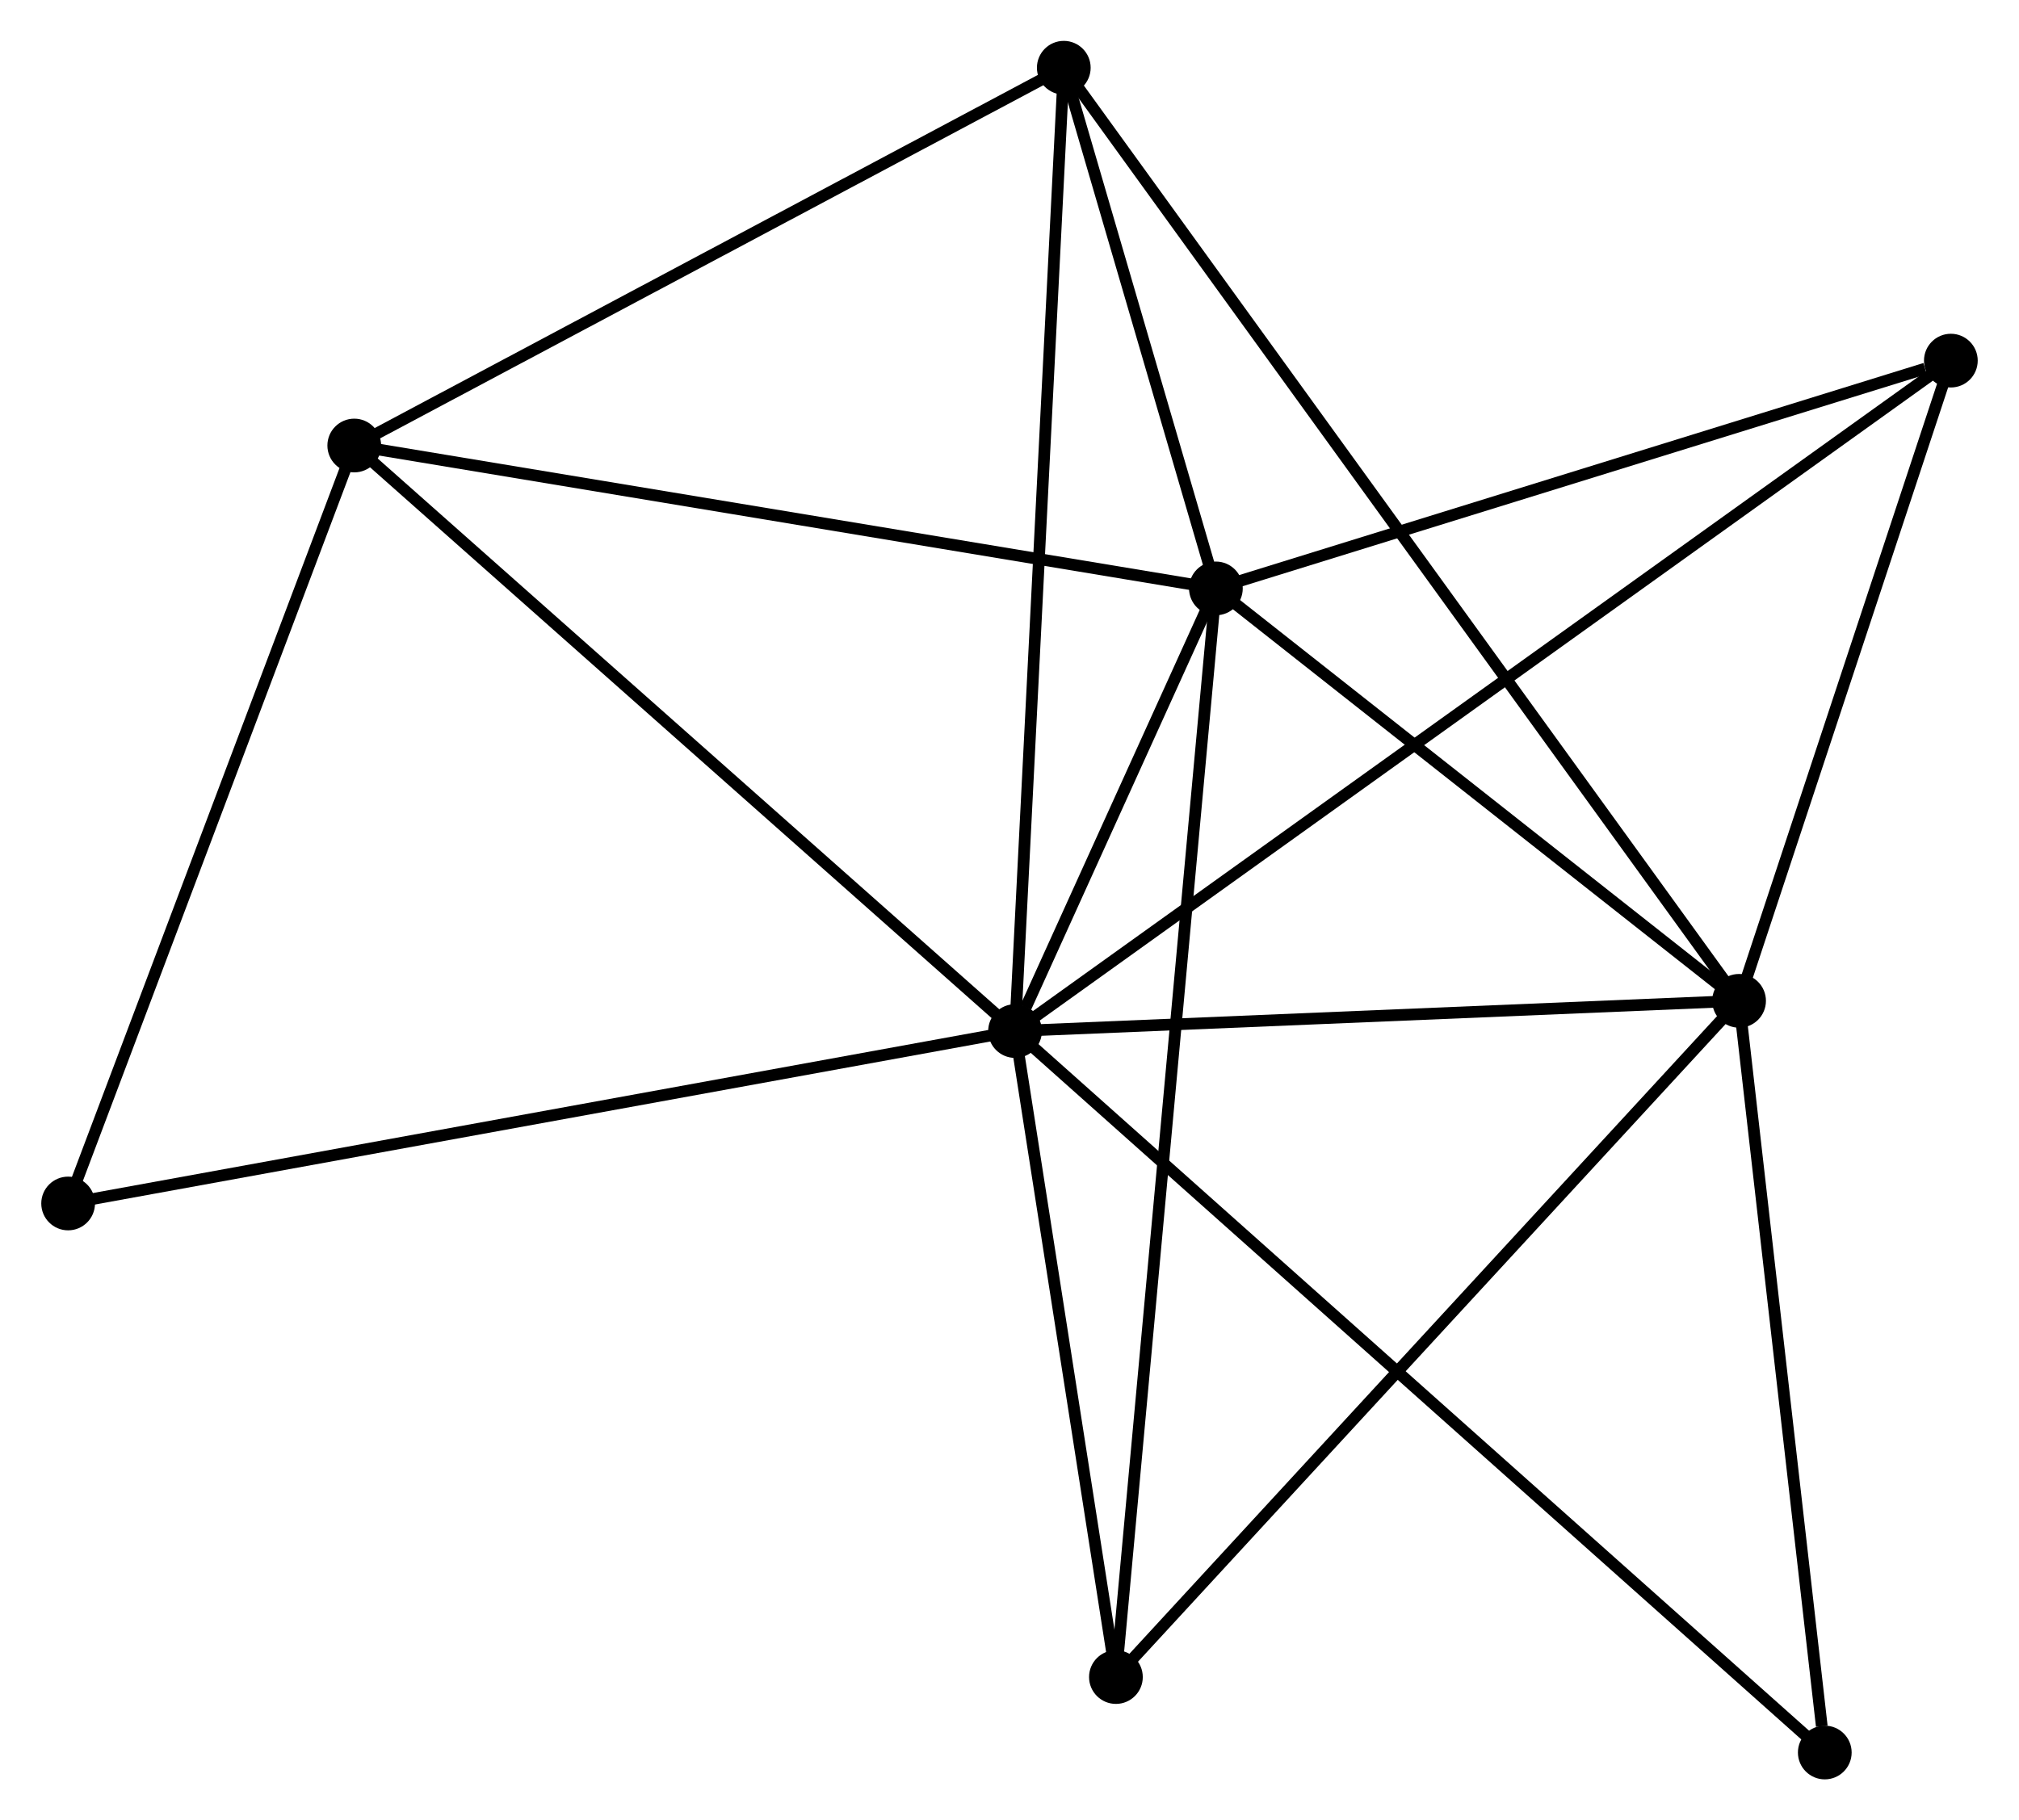 <?xml version="1.0" encoding="UTF-8" standalone="no"?>
<!DOCTYPE svg PUBLIC "-//W3C//DTD SVG 1.1//EN"
 "http://www.w3.org/Graphics/SVG/1.1/DTD/svg11.dtd">
<!-- Generated by graphviz version 2.36.0 (20140111.2315)
 -->
<!-- Title: %3 Pages: 1 -->
<svg width="173pt" height="156pt"
 viewBox="0.00 0.00 172.79 155.87" xmlns="http://www.w3.org/2000/svg" xmlns:xlink="http://www.w3.org/1999/xlink">
<g id="graph0" class="graph" transform="scale(1 1) rotate(0) translate(4 151.868)">
<title>%3</title>
<!-- 0 -->
<g id="node1" class="node"><title>0</title>
<ellipse fill="black" stroke="black" cx="82.87" cy="-63.579" rx="1.8" ry="1.8"/>
</g>
<!-- 1 -->
<g id="node2" class="node"><title>1</title>
<ellipse fill="black" stroke="black" cx="144.857" cy="-66.167" rx="1.8" ry="1.8"/>
</g>
<!-- 0&#45;&#45;1 -->
<g id="edge1" class="edge"><title>0&#45;&#45;1</title>
<path fill="none" stroke="black" d="M84.933,-63.665C94.344,-64.058 133.165,-65.679 142.723,-66.078"/>
</g>
<!-- 2 -->
<g id="node3" class="node"><title>2</title>
<ellipse fill="black" stroke="black" cx="100.065" cy="-101.482" rx="1.8" ry="1.8"/>
</g>
<!-- 0&#45;&#45;2 -->
<g id="edge2" class="edge"><title>0&#45;&#45;2</title>
<path fill="none" stroke="black" d="M83.795,-65.617C86.808,-72.26 96.32,-93.226 99.218,-99.615"/>
</g>
<!-- 3 -->
<g id="node4" class="node"><title>3</title>
<ellipse fill="black" stroke="black" cx="26.297" cy="-113.718" rx="1.8" ry="1.8"/>
</g>
<!-- 0&#45;&#45;3 -->
<g id="edge3" class="edge"><title>0&#45;&#45;3</title>
<path fill="none" stroke="black" d="M81.472,-64.818C73.713,-71.695 36.009,-105.111 27.855,-112.338"/>
</g>
<!-- 4 -->
<g id="node5" class="node"><title>4</title>
<ellipse fill="black" stroke="black" cx="87.043" cy="-146.068" rx="1.8" ry="1.8"/>
</g>
<!-- 0&#45;&#45;4 -->
<g id="edge4" class="edge"><title>0&#45;&#45;4</title>
<path fill="none" stroke="black" d="M82.974,-65.618C83.551,-77.031 86.376,-132.874 86.944,-144.1"/>
</g>
<!-- 5 -->
<g id="node6" class="node"><title>5</title>
<ellipse fill="black" stroke="black" cx="162.989" cy="-120.988" rx="1.8" ry="1.8"/>
</g>
<!-- 0&#45;&#45;5 -->
<g id="edge5" class="edge"><title>0&#45;&#45;5</title>
<path fill="none" stroke="black" d="M84.544,-64.778C94.971,-72.249 150.925,-112.343 161.325,-119.795"/>
</g>
<!-- 6 -->
<g id="node7" class="node"><title>6</title>
<ellipse fill="black" stroke="black" cx="91.506" cy="-8.262" rx="1.8" ry="1.8"/>
</g>
<!-- 0&#45;&#45;6 -->
<g id="edge6" class="edge"><title>0&#45;&#45;6</title>
<path fill="none" stroke="black" d="M83.158,-61.739C84.469,-53.34 89.877,-18.696 91.209,-10.166"/>
</g>
<!-- 7 -->
<g id="node8" class="node"><title>7</title>
<ellipse fill="black" stroke="black" cx="152.195" cy="-1.8" rx="1.8" ry="1.8"/>
</g>
<!-- 0&#45;&#45;7 -->
<g id="edge7" class="edge"><title>0&#45;&#45;7</title>
<path fill="none" stroke="black" d="M84.318,-62.289C93.34,-54.249 141.756,-11.102 150.755,-3.083"/>
</g>
<!-- 8 -->
<g id="node9" class="node"><title>8</title>
<ellipse fill="black" stroke="black" cx="1.8" cy="-48.814" rx="1.8" ry="1.8"/>
</g>
<!-- 0&#45;&#45;8 -->
<g id="edge8" class="edge"><title>0&#45;&#45;8</title>
<path fill="none" stroke="black" d="M80.866,-63.214C69.65,-61.171 14.767,-51.175 3.734,-49.166"/>
</g>
<!-- 1&#45;&#45;2 -->
<g id="edge9" class="edge"><title>1&#45;&#45;2</title>
<path fill="none" stroke="black" d="M143.367,-67.342C136.566,-72.704 108.514,-94.821 101.607,-100.266"/>
</g>
<!-- 1&#45;&#45;4 -->
<g id="edge10" class="edge"><title>1&#45;&#45;4</title>
<path fill="none" stroke="black" d="M143.65,-67.836C136.126,-78.234 95.749,-134.037 88.244,-144.408"/>
</g>
<!-- 1&#45;&#45;5 -->
<g id="edge11" class="edge"><title>1&#45;&#45;5</title>
<path fill="none" stroke="black" d="M145.46,-67.991C148.213,-76.314 159.569,-110.648 162.365,-119.101"/>
</g>
<!-- 1&#45;&#45;6 -->
<g id="edge12" class="edge"><title>1&#45;&#45;6</title>
<path fill="none" stroke="black" d="M143.538,-64.736C136.221,-56.794 100.665,-18.203 92.975,-9.856"/>
</g>
<!-- 1&#45;&#45;7 -->
<g id="edge13" class="edge"><title>1&#45;&#45;7</title>
<path fill="none" stroke="black" d="M145.069,-64.31C146.121,-55.076 150.788,-14.142 151.938,-4.053"/>
</g>
<!-- 2&#45;&#45;3 -->
<g id="edge14" class="edge"><title>2&#45;&#45;3</title>
<path fill="none" stroke="black" d="M98.242,-101.784C88.124,-103.463 38.961,-111.618 28.328,-113.382"/>
</g>
<!-- 2&#45;&#45;4 -->
<g id="edge15" class="edge"><title>2&#45;&#45;4</title>
<path fill="none" stroke="black" d="M99.505,-103.398C97.364,-110.732 89.7,-136.973 87.586,-144.209"/>
</g>
<!-- 2&#45;&#45;5 -->
<g id="edge16" class="edge"><title>2&#45;&#45;5</title>
<path fill="none" stroke="black" d="M101.88,-102.045C110.908,-104.843 150.923,-117.248 160.786,-120.305"/>
</g>
<!-- 2&#45;&#45;6 -->
<g id="edge17" class="edge"><title>2&#45;&#45;6</title>
<path fill="none" stroke="black" d="M99.886,-99.535C98.772,-87.403 92.795,-22.299 91.684,-10.198"/>
</g>
<!-- 3&#45;&#45;4 -->
<g id="edge18" class="edge"><title>3&#45;&#45;4</title>
<path fill="none" stroke="black" d="M28.05,-114.652C36.92,-119.376 76.785,-140.605 85.399,-145.192"/>
</g>
<!-- 3&#45;&#45;8 -->
<g id="edge19" class="edge"><title>3&#45;&#45;8</title>
<path fill="none" stroke="black" d="M25.59,-111.846C22.013,-102.368 5.937,-59.775 2.463,-50.571"/>
</g>
</g>
</svg>
